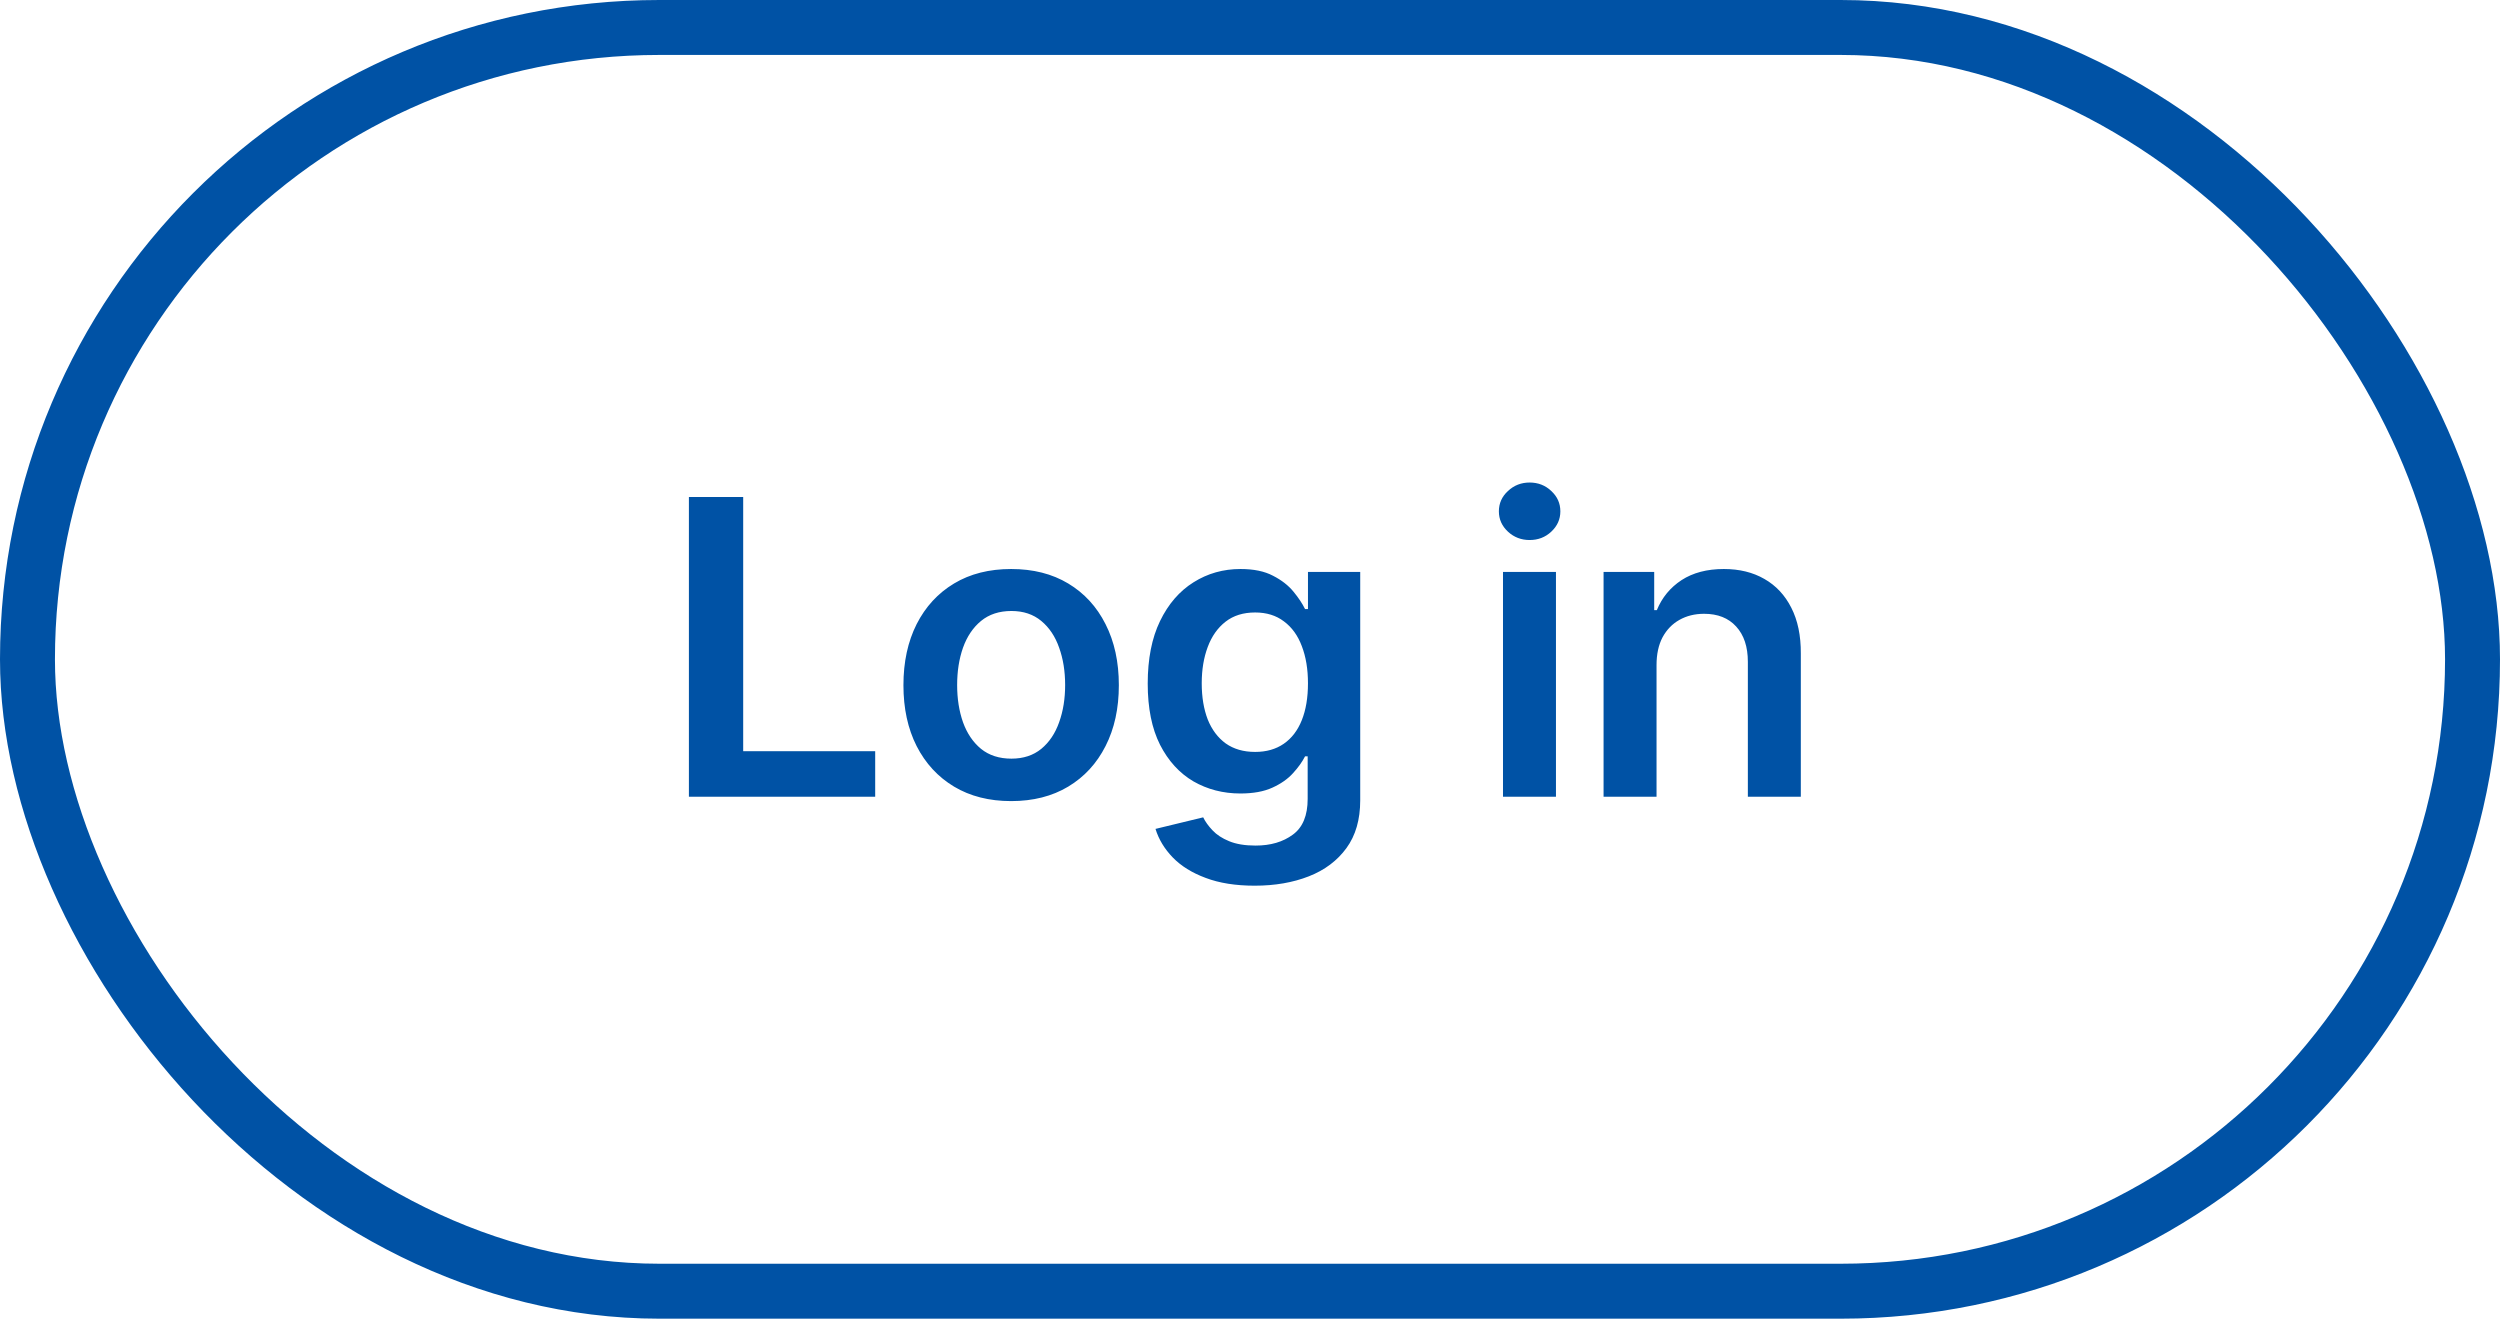 <svg width="91" height="48" viewBox="0 0 91 48" fill="none" xmlns="http://www.w3.org/2000/svg">
<rect x="1" y="1" width="89" height="46" rx="23" stroke="#0052A5" stroke-width="2"/>
<path d="M25.076 29V18.091H27.052V27.343H31.857V29H25.076ZM36.806 29.16C36.007 29.16 35.314 28.984 34.728 28.633C34.142 28.281 33.688 27.789 33.365 27.157C33.045 26.525 32.885 25.786 32.885 24.941C32.885 24.096 33.045 23.355 33.365 22.72C33.688 22.084 34.142 21.591 34.728 21.239C35.314 20.887 36.007 20.712 36.806 20.712C37.605 20.712 38.297 20.887 38.883 21.239C39.469 21.591 39.922 22.084 40.242 22.72C40.565 23.355 40.726 24.096 40.726 24.941C40.726 25.786 40.565 26.525 40.242 27.157C39.922 27.789 39.469 28.281 38.883 28.633C38.297 28.984 37.605 29.16 36.806 29.16ZM36.816 27.615C37.25 27.615 37.612 27.496 37.903 27.258C38.194 27.017 38.411 26.694 38.553 26.289C38.699 25.884 38.771 25.433 38.771 24.936C38.771 24.435 38.699 23.982 38.553 23.577C38.411 23.169 38.194 22.844 37.903 22.603C37.612 22.361 37.25 22.24 36.816 22.24C36.373 22.24 36.003 22.361 35.709 22.603C35.417 22.844 35.199 23.169 35.053 23.577C34.911 23.982 34.84 24.435 34.84 24.936C34.84 25.433 34.911 25.884 35.053 26.289C35.199 26.694 35.417 27.017 35.709 27.258C36.003 27.496 36.373 27.615 36.816 27.615ZM45.671 32.239C44.979 32.239 44.384 32.145 43.887 31.956C43.389 31.772 42.99 31.523 42.688 31.211C42.386 30.898 42.177 30.552 42.06 30.172L43.796 29.751C43.874 29.911 43.988 30.069 44.137 30.225C44.286 30.385 44.487 30.516 44.739 30.619C44.995 30.726 45.316 30.779 45.703 30.779C46.25 30.779 46.703 30.646 47.061 30.38C47.42 30.117 47.599 29.684 47.599 29.08V27.53H47.504C47.404 27.729 47.258 27.933 47.067 28.142C46.879 28.352 46.628 28.528 46.316 28.67C46.007 28.812 45.618 28.883 45.149 28.883C44.52 28.883 43.951 28.735 43.439 28.441C42.931 28.142 42.526 27.698 42.225 27.109C41.926 26.516 41.777 25.774 41.777 24.883C41.777 23.984 41.926 23.226 42.225 22.608C42.526 21.986 42.933 21.516 43.444 21.196C43.956 20.873 44.526 20.712 45.154 20.712C45.634 20.712 46.028 20.793 46.337 20.957C46.649 21.116 46.898 21.31 47.083 21.537C47.267 21.761 47.408 21.972 47.504 22.171H47.61V20.818H49.512V29.133C49.512 29.833 49.345 30.412 49.011 30.87C48.677 31.328 48.221 31.671 47.642 31.898C47.063 32.125 46.406 32.239 45.671 32.239ZM45.687 27.37C46.095 27.37 46.443 27.271 46.731 27.072C47.019 26.873 47.237 26.587 47.386 26.214C47.535 25.841 47.61 25.394 47.61 24.872C47.61 24.357 47.535 23.906 47.386 23.519C47.241 23.132 47.024 22.832 46.736 22.619C46.452 22.402 46.102 22.294 45.687 22.294C45.257 22.294 44.899 22.405 44.611 22.629C44.323 22.853 44.107 23.16 43.961 23.551C43.816 23.938 43.743 24.378 43.743 24.872C43.743 25.372 43.816 25.811 43.961 26.188C44.11 26.56 44.329 26.852 44.616 27.061C44.908 27.267 45.264 27.37 45.687 27.37ZM54.709 29V20.818H56.637V29H54.709ZM55.678 19.657C55.373 19.657 55.11 19.556 54.89 19.353C54.669 19.147 54.559 18.901 54.559 18.613C54.559 18.322 54.669 18.075 54.89 17.872C55.11 17.666 55.373 17.564 55.678 17.564C55.987 17.564 56.25 17.666 56.466 17.872C56.687 18.075 56.797 18.322 56.797 18.613C56.797 18.901 56.687 19.147 56.466 19.353C56.25 19.556 55.987 19.657 55.678 19.657ZM60.298 24.206V29H58.37V20.818H60.213V22.209H60.309C60.497 21.75 60.797 21.386 61.209 21.116C61.624 20.847 62.137 20.712 62.748 20.712C63.313 20.712 63.805 20.832 64.224 21.074C64.646 21.315 64.973 21.665 65.204 22.123C65.438 22.581 65.554 23.137 65.55 23.791V29H63.622V24.089C63.622 23.542 63.48 23.114 63.196 22.805C62.915 22.496 62.526 22.342 62.029 22.342C61.692 22.342 61.392 22.416 61.129 22.565C60.87 22.711 60.666 22.922 60.516 23.199C60.371 23.476 60.298 23.812 60.298 24.206Z" fill="#0052A5"/>
</svg>
